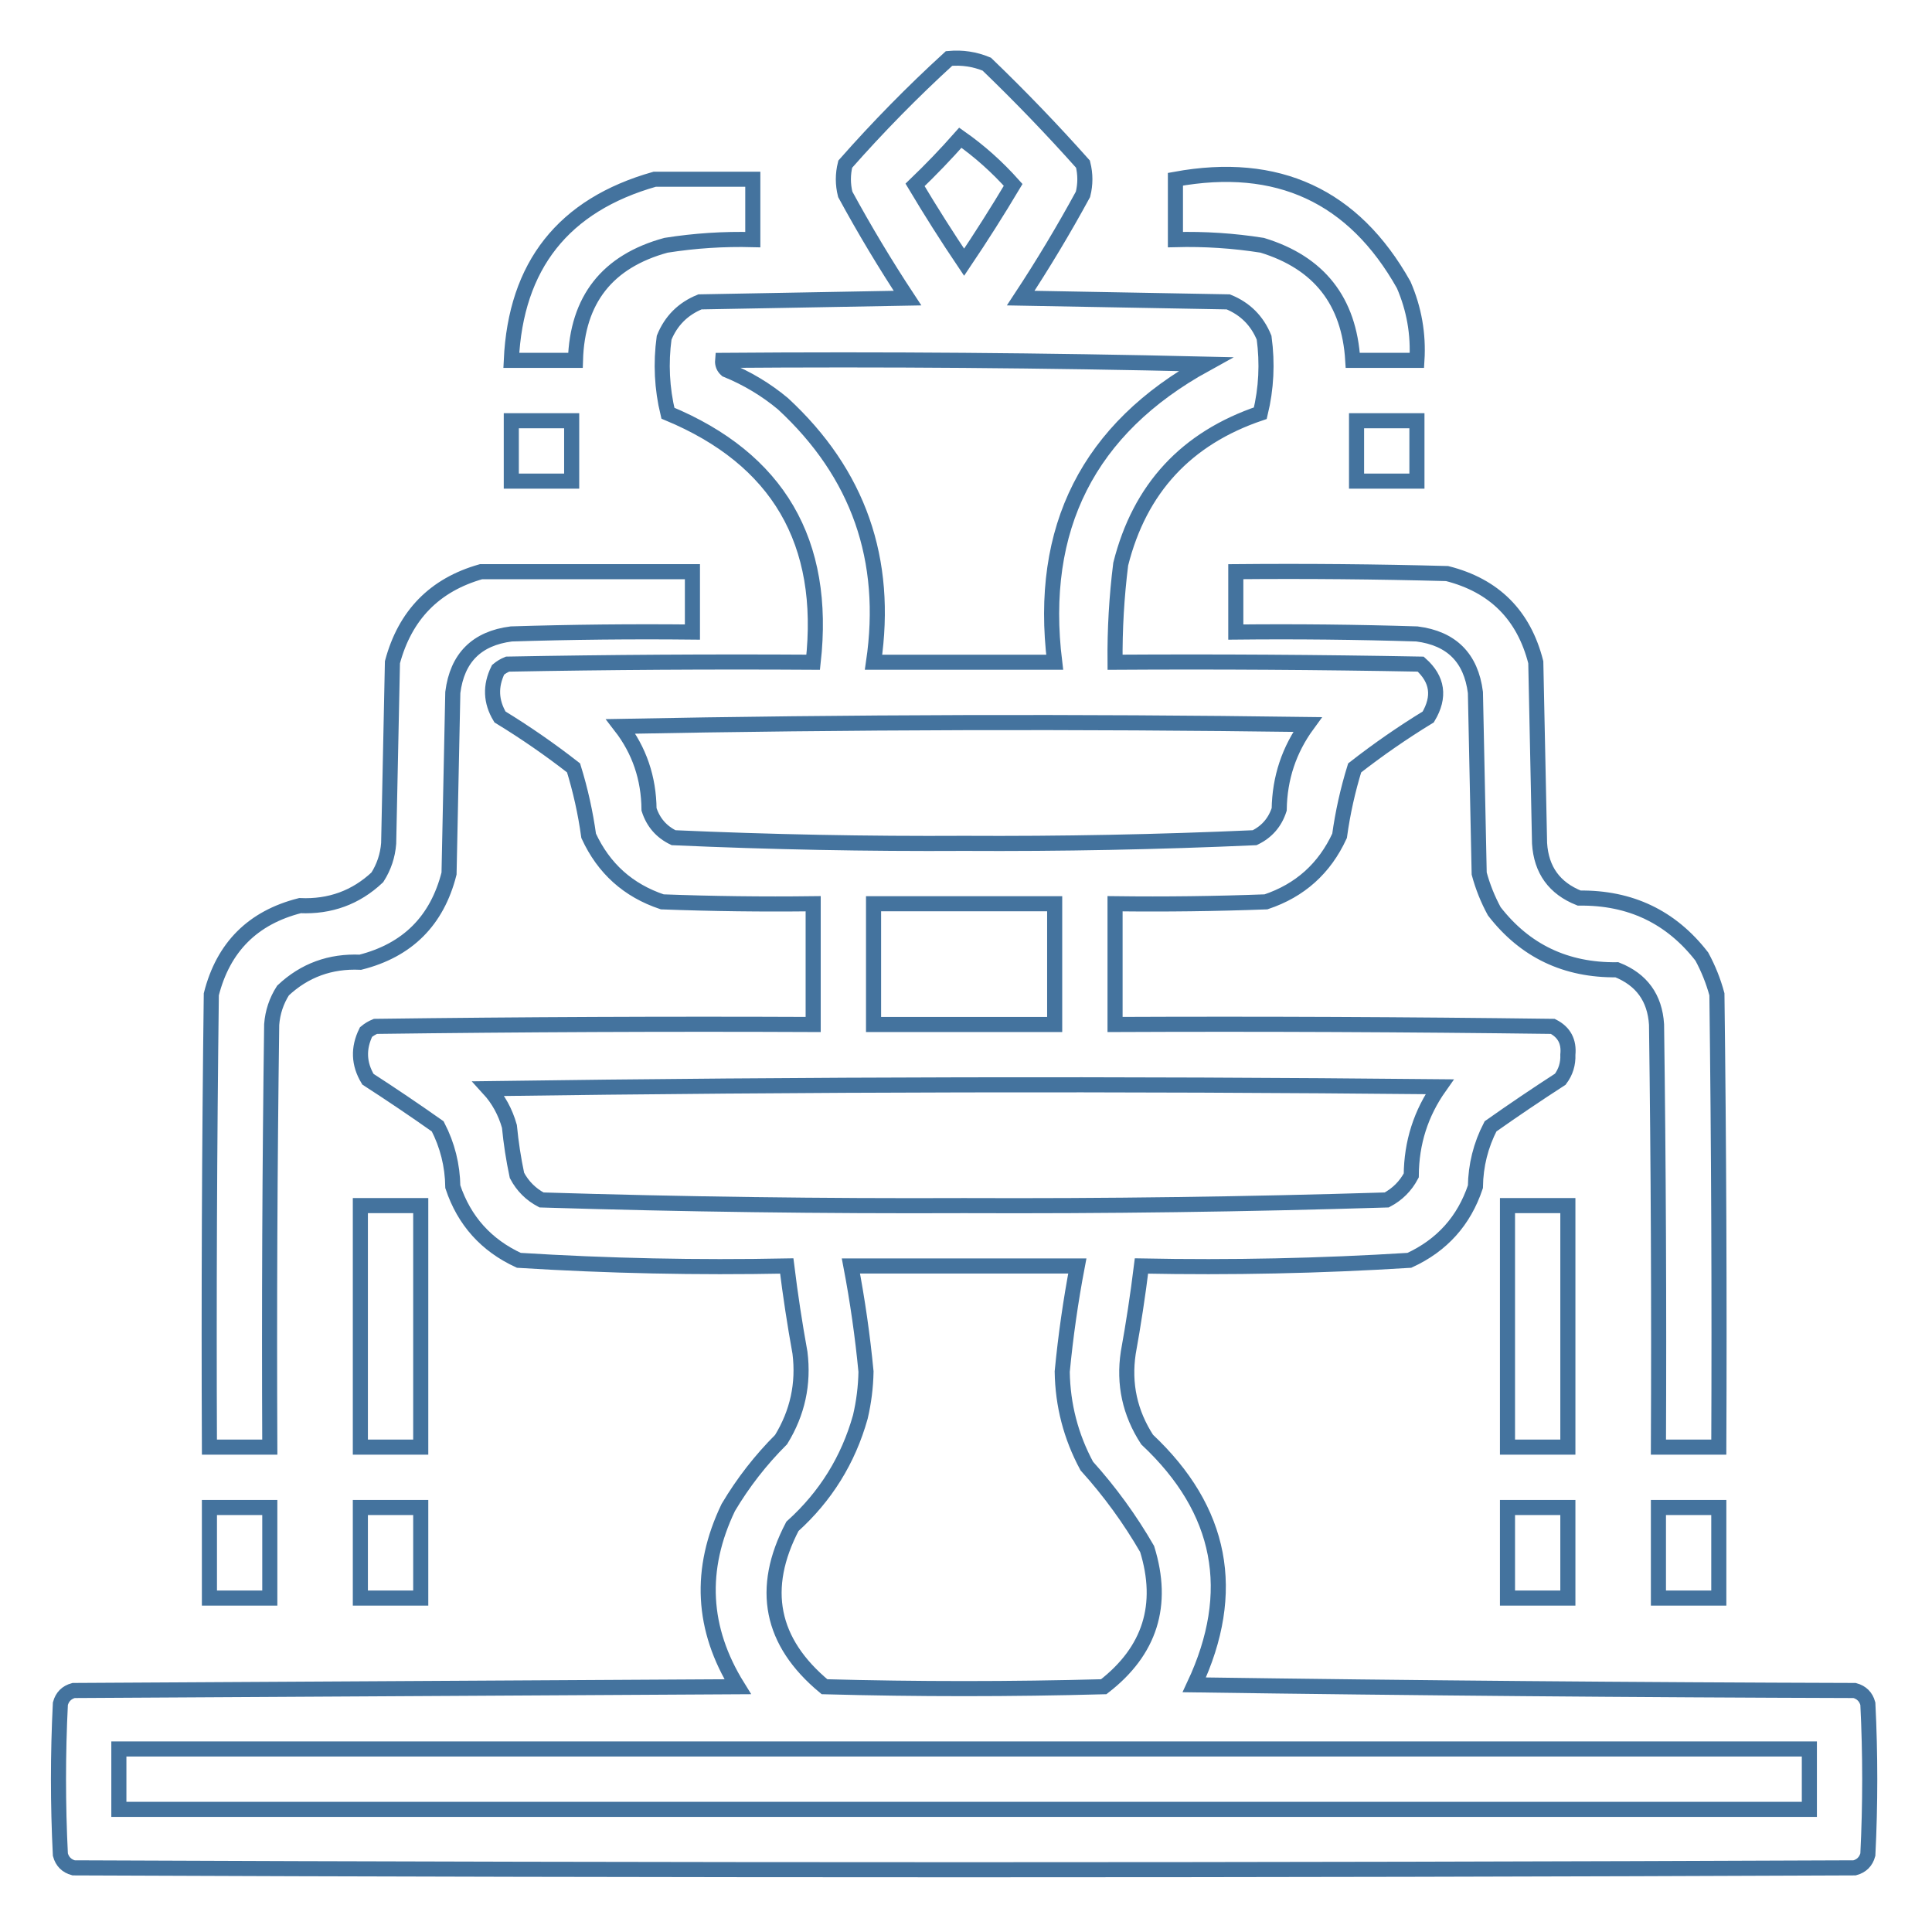<svg xmlns="http://www.w3.org/2000/svg" viewBox="0 0 512 512">
	<path d="M251.5 15.5c3.478-.316 6.812.184 10 1.5 8.864 8.53 17.364 17.363 25.5 26.5.667 2.667.667 5.333 0 8-5.123 9.415-10.623 18.582-16.5 27.5 18.333.333 36.667.667 55 1 4.5 1.833 7.667 5 9.5 9.5.92 6.776.586 13.443-1 20-19.636 6.634-31.969 19.967-37 40-1.081 8.635-1.581 17.301-1.5 26 27.002-.167 54.002 0 81 .5 4.503 4.01 5.17 8.676 2 14-6.761 4.13-13.261 8.63-19.5 13.5-1.819 5.873-3.153 11.873-4 18-3.984 8.651-10.484 14.485-19.5 17.5-13.329.5-26.663.667-40 .5 0 10.667 0 21.333 0 32 38.668-.167 77.335 0 116 .5 3.016 1.529 4.349 4.029 4 7.5.096 2.426-.57 4.593-2 6.5-6.253 4.043-12.42 8.21-18.5 12.5-2.584 5.004-3.918 10.337-4 16-3.015 9.016-8.849 15.516-17.5 19.5-23.601 1.47-47.268 1.97-71 1.5-.948 7.69-2.115 15.356-3.5 23-1.243 8.277.423 15.944 5 23 19.88 18.663 24.046 40.33 12.5 65 58.33.833 116.664 1.333 175 1.5 1.833.5 3 1.667 3.5 3.5.667 13.333.667 26.667 0 40-.5 1.833-1.667 3-3.5 3.5-157.333.667-314.667.667-472 0-1.833-.5-3-1.667-3.5-3.5-.667-13.333-.667-26.667 0-40 .5-1.833 1.667-3 3.5-3.5 58.667-.333 117.333-.667 176-1-9.516-15.313-10.349-31.146-2.5-47.5 3.902-6.572 8.569-12.572 14-18 4.359-7.1 6.025-14.766 5-23-1.385-7.644-2.552-15.31-3.5-23-23.732.47-47.399-.03-71-1.5-8.651-3.984-14.485-10.484-17.5-19.5-.082-5.663-1.416-10.996-4-16-6.08-4.29-12.247-8.457-18.5-12.5-2.442-4.052-2.609-8.219-.5-12.5.75-.626 1.584-1.126 2.5-1.5 38.665-.5 77.332-.667 116-.5 0-10.667 0-21.333 0-32-13.337.167-26.671 0-40-.5-9.016-3.015-15.516-8.849-19.5-17.5-.847-6.127-2.181-12.127-4-18-6.239-4.87-12.739-9.37-19.5-13.5-2.442-4.052-2.609-8.219-.5-12.5.75-.626 1.584-1.126 2.5-1.5 26.998-.5 53.998-.667 81-.5 3.559-31.867-9.274-53.867-38.5-66-1.586-6.557-1.92-13.224-1-20 1.833-4.5 5-7.667 9.5-9.5 18.333-.333 36.667-.667 55-1-5.877-8.918-11.377-18.085-16.5-27.5-.667-2.667-.667-5.333 0-8 8.699-9.865 17.866-19.199 27.5-28Zm3 21c5.073 3.566 9.74 7.732 14 12.5-4.17 6.989-8.503 13.823-13 20.5-4.497-6.677-8.83-13.511-13-20.5 4.204-4.036 8.204-8.202 12-12.5Zm-63 59c42.672-.333 85.339 0 128 1-31.045 17.087-44.378 43.42-40 79-16 0-32 0-48 0 3.995-27.188-4.005-50.022-24-68.5-4.503-3.755-9.503-6.755-15-9-.752-.671-1.086-1.504-1-2.5Zm-27 97c60.499-1.165 121.165-1.332 182-.5-4.871 6.66-7.371 14.16-7.5 22.5-1.105 3.437-3.272 5.937-6.5 7.5-25.627 1.144-51.294 1.644-77 1.5-25.706.144-51.373-.356-77-1.5-3.228-1.563-5.395-4.063-6.5-7.5-.076-8.298-2.576-15.631-7.5-22Zm67 47c16 0 32 0 48 0 0 10.667 0 21.333 0 32-16 0-32 0-48 0 0-10.667 0-21.333 0-32Zm-102 49c83.832-1.166 167.832-1.332 252-.5-4.947 6.992-7.447 14.826-7.5 23.5-1.5 2.833-3.667 5-6.5 6.5-37.296 1.151-74.629 1.651-112 1.5-37.371.151-74.704-.349-112-1.5-2.833-1.5-5-3.667-6.5-6.5-.912-4.295-1.579-8.628-2-13-1.086-3.846-2.919-7.18-5.5-10Zm96 47c20 0 40 0 60 0-1.766 9.263-3.099 18.597-4 28 .134 8.872 2.301 17.205 6.5 25 6.107 6.773 11.44 14.107 16 22 4.608 14.843.774 27.01-11.5 36.5-24.667.667-49.333.667-74 0-14.281-11.845-17.114-26.012-8.5-42.5 8.799-7.931 14.799-17.597 18-29 .925-3.945 1.425-7.945 1.5-12-.901-9.403-2.234-18.737-4-28Zm-194 128c149.333 0 298.667 0 448 0 0 5.333 0 10.667 0 16-149.333 0-298.667 0-448 0 0-5.333 0-10.667 0-16Zm142-416c8.667 0 17.333 0 26 0 0 5.333 0 10.667 0 16-7.714-.205-15.381.295-23 1.5-15.535 4.235-23.535 14.402-24 30.5-5.667 0-11.333 0-17 0 1.159-25.155 13.826-41.155 38-48Zm138 0c27.074-4.946 47.241 4.388 60.5 28 2.764 6.39 3.931 13.057 3.5 20-5.667 0-11.333 0-17 0-.948-15.736-8.948-25.903-24-30.5-7.619-1.205-15.286-1.705-23-1.5 0-5.333 0-10.667 0-16Zm-176 64c5.333 0 10.667 0 16 0 0 5.333 0 10.667 0 16-5.333 0-10.667 0-16 0 0-5.333 0-10.667 0-16Zm224 0c5.333 0 10.667 0 16 0 0 5.333 0 10.667 0 16-5.333 0-10.667 0-16 0 0-5.333 0-10.667 0-16Zm-232 40c18.667 0 37.333 0 56 0 0 5.333 0 10.667 0 16-16.003-.167-32.003 0-48 .5-9.167 1.167-14.333 6.333-15.5 15.5-.333 16-.667 32-1 48-3.167 12.5-11 20.333-23.5 23.5-7.976-.352-14.809 2.148-20.5 7.5-1.75 2.746-2.75 5.746-3 9-.5 37.332-.667 74.665-.5 112-5.333 0-10.667 0-16 0-.167-40.001 0-80.001.5-120C59.167 251 67 243.167 79.5 240c7.976.352 14.809-2.148 20.5-7.5 1.75-2.746 2.75-5.746 3-9 .333-16 .667-32 1-48 3.349-12.515 11.182-20.515 23.5-24Zm200 0c18.67-.167 37.336 0 56 .5 12.5 3.167 20.333 11 23.5 23.5.333 16 .667 32 1 48 .447 7.066 3.947 11.899 10.5 14.5 13.534-.172 24.368 4.995 32.5 15.5 1.725 3.174 3.058 6.507 4 10 .5 39.999.667 79.999.5 120-5.333 0-10.667 0-16 0 .167-37.335 0-74.668-.5-112-.447-7.066-3.947-11.899-10.5-14.5-13.534.172-24.368-4.995-32.5-15.5-1.725-3.174-3.058-6.507-4-10-.333-16-.667-32-1-48-1.167-9.167-6.333-14.333-15.5-15.5-15.997-.5-31.997-.667-48-.5 0-5.333 0-10.667 0-16Zm-232 168c5.333 0 10.667 0 16 0 0 21.333 0 42.667 0 64-5.333 0-10.667 0-16 0 0-21.333 0-42.667 0-64Zm304 0c5.333 0 10.667 0 16 0 0 21.333 0 42.667 0 64-5.333 0-10.667 0-16 0 0-21.333 0-42.667 0-64Zm-344 80c5.333 0 10.667 0 16 0 0 8 0 16 0 24-5.333 0-10.667 0-16 0 0-8 0-16 0-24Zm40 0c5.333 0 10.667 0 16 0 0 8 0 16 0 24-5.333 0-10.667 0-16 0 0-8 0-16 0-24Zm304 0c5.333 0 10.667 0 16 0 0 8 0 16 0 24-5.333 0-10.667 0-16 0 0-8 0-16 0-24Zm40 0c5.333 0 10.667 0 16 0 0 8 0 16 0 24-5.333 0-10.667 0-16 0 0-8 0-16 0-24Z" stroke="#44739e" stroke-width="4" fill="none"/>
</svg>